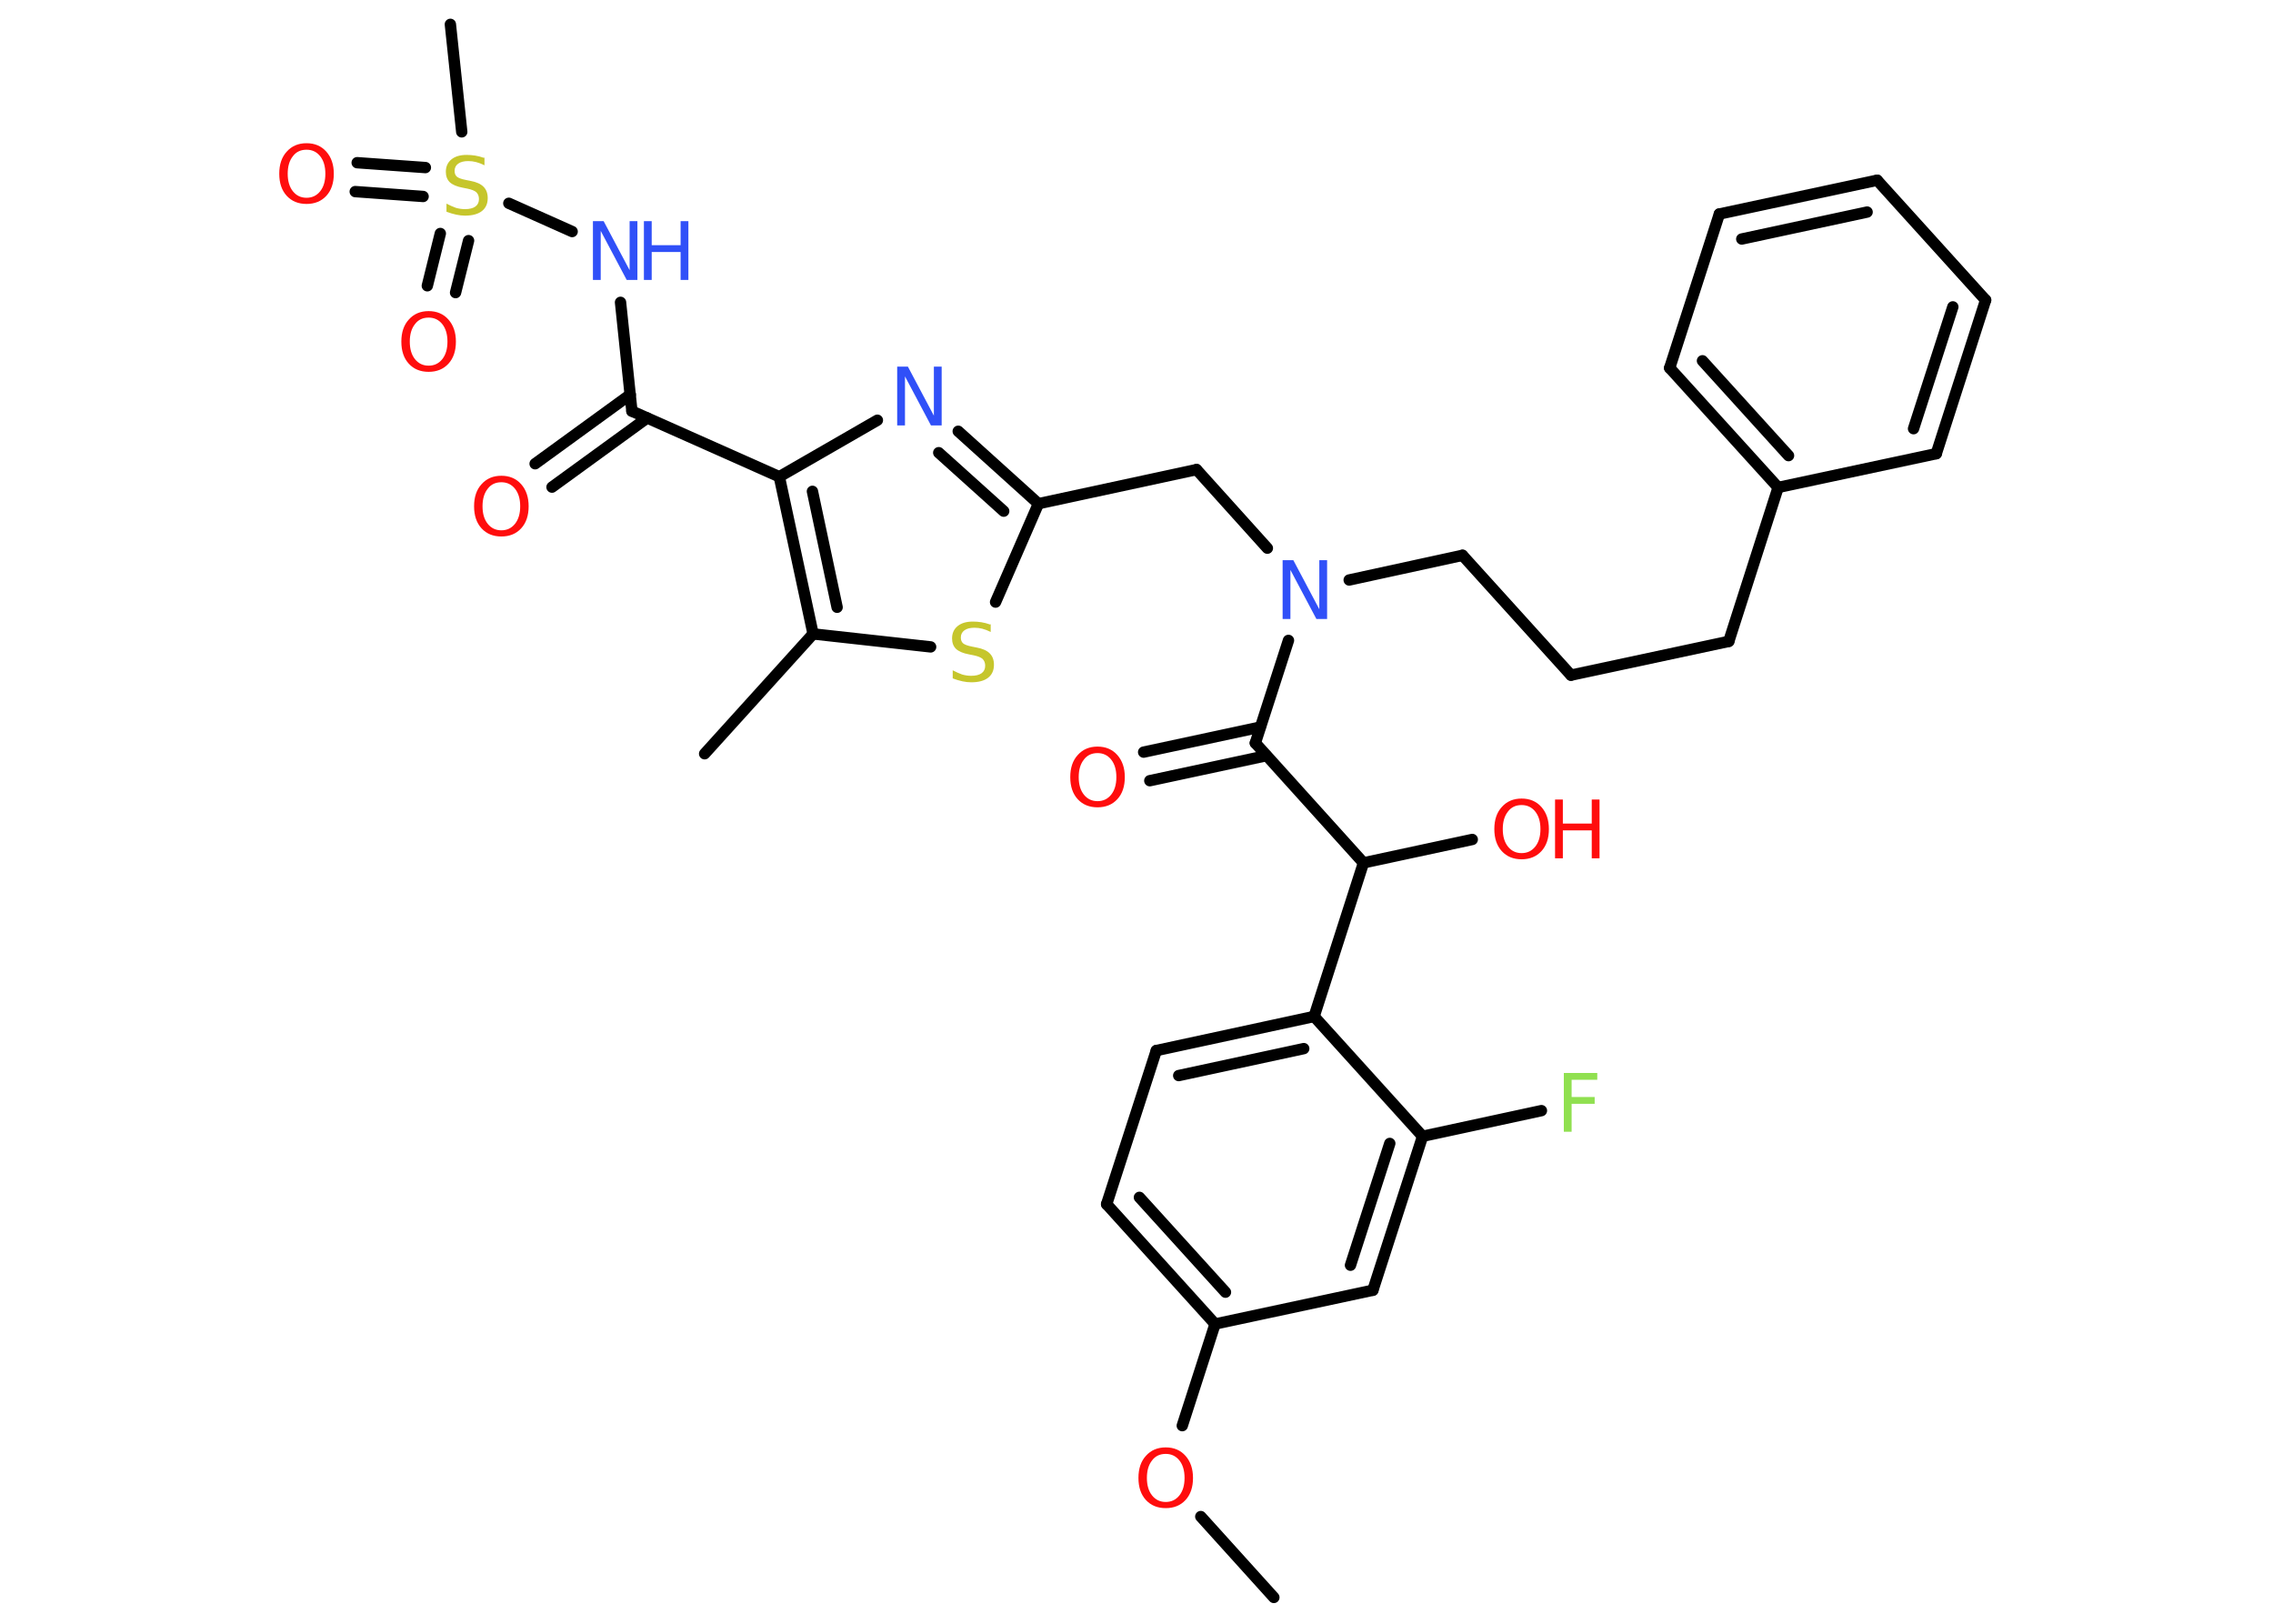 <?xml version='1.0' encoding='UTF-8'?>
<!DOCTYPE svg PUBLIC "-//W3C//DTD SVG 1.1//EN" "http://www.w3.org/Graphics/SVG/1.1/DTD/svg11.dtd">
<svg version='1.2' xmlns='http://www.w3.org/2000/svg' xmlns:xlink='http://www.w3.org/1999/xlink' width='70.0mm' height='50.0mm' viewBox='0 0 70.0 50.0'>
  <desc>Generated by the Chemistry Development Kit (http://github.com/cdk)</desc>
  <g stroke-linecap='round' stroke-linejoin='round' stroke='#000000' stroke-width='.35' fill='#FF0D0D'>
    <rect x='.0' y='.0' width='70.0' height='50.0' fill='#FFFFFF' stroke='none'/>
    <g id='mol1' class='mol'>
      <line id='mol1bnd1' class='bond' x1='39.23' y1='49.19' x2='36.98' y2='46.7'/>
      <line id='mol1bnd2' class='bond' x1='36.41' y1='43.9' x2='37.42' y2='40.77'/>
      <g id='mol1bnd3' class='bond'>
        <line x1='34.08' y1='37.08' x2='37.42' y2='40.77'/>
        <line x1='35.09' y1='36.87' x2='37.74' y2='39.79'/>
      </g>
      <line id='mol1bnd4' class='bond' x1='34.08' y1='37.08' x2='35.61' y2='32.35'/>
      <g id='mol1bnd5' class='bond'>
        <line x1='40.47' y1='31.3' x2='35.61' y2='32.35'/>
        <line x1='40.15' y1='32.29' x2='36.3' y2='33.12'/>
      </g>
      <line id='mol1bnd6' class='bond' x1='40.47' y1='31.3' x2='41.99' y2='26.57'/>
      <line id='mol1bnd7' class='bond' x1='41.99' y1='26.57' x2='45.34' y2='25.85'/>
      <line id='mol1bnd8' class='bond' x1='41.99' y1='26.57' x2='38.66' y2='22.88'/>
      <g id='mol1bnd9' class='bond'>
        <line x1='39.0' y1='23.27' x2='35.41' y2='24.04'/>
        <line x1='38.81' y1='22.39' x2='35.22' y2='23.16'/>
      </g>
      <line id='mol1bnd10' class='bond' x1='38.66' y1='22.88' x2='39.68' y2='19.72'/>
      <line id='mol1bnd11' class='bond' x1='41.55' y1='17.86' x2='45.04' y2='17.1'/>
      <line id='mol1bnd12' class='bond' x1='45.04' y1='17.1' x2='48.38' y2='20.79'/>
      <line id='mol1bnd13' class='bond' x1='48.38' y1='20.79' x2='53.24' y2='19.75'/>
      <line id='mol1bnd14' class='bond' x1='53.24' y1='19.75' x2='54.76' y2='15.01'/>
      <g id='mol1bnd15' class='bond'>
        <line x1='51.42' y1='11.33' x2='54.76' y2='15.01'/>
        <line x1='52.43' y1='11.11' x2='55.08' y2='14.03'/>
      </g>
      <line id='mol1bnd16' class='bond' x1='51.42' y1='11.33' x2='52.95' y2='6.59'/>
      <g id='mol1bnd17' class='bond'>
        <line x1='57.81' y1='5.55' x2='52.95' y2='6.59'/>
        <line x1='57.5' y1='6.53' x2='53.64' y2='7.36'/>
      </g>
      <line id='mol1bnd18' class='bond' x1='57.81' y1='5.55' x2='61.15' y2='9.24'/>
      <g id='mol1bnd19' class='bond'>
        <line x1='59.63' y1='13.97' x2='61.15' y2='9.24'/>
        <line x1='58.93' y1='13.2' x2='60.14' y2='9.45'/>
      </g>
      <line id='mol1bnd20' class='bond' x1='54.76' y1='15.01' x2='59.63' y2='13.97'/>
      <line id='mol1bnd21' class='bond' x1='39.03' y1='16.88' x2='36.85' y2='14.46'/>
      <line id='mol1bnd22' class='bond' x1='36.85' y1='14.46' x2='31.98' y2='15.51'/>
      <g id='mol1bnd23' class='bond'>
        <line x1='31.98' y1='15.51' x2='29.51' y2='13.28'/>
        <line x1='30.91' y1='15.74' x2='28.91' y2='13.94'/>
      </g>
      <line id='mol1bnd24' class='bond' x1='27.02' y1='12.94' x2='24.0' y2='14.68'/>
      <line id='mol1bnd25' class='bond' x1='24.0' y1='14.68' x2='19.46' y2='12.66'/>
      <g id='mol1bnd26' class='bond'>
        <line x1='19.93' y1='12.87' x2='17.0' y2='15.0'/>
        <line x1='19.41' y1='12.15' x2='16.48' y2='14.28'/>
      </g>
      <line id='mol1bnd27' class='bond' x1='19.46' y1='12.66' x2='19.11' y2='9.31'/>
      <line id='mol1bnd28' class='bond' x1='17.62' y1='7.13' x2='15.67' y2='6.26'/>
      <line id='mol1bnd29' class='bond' x1='14.22' y1='4.06' x2='13.87' y2='.75'/>
      <g id='mol1bnd30' class='bond'>
        <line x1='13.03' y1='6.05' x2='10.94' y2='5.9'/>
        <line x1='13.1' y1='5.16' x2='11.0' y2='5.01'/>
      </g>
      <g id='mol1bnd31' class='bond'>
        <line x1='14.43' y1='7.41' x2='14.03' y2='9.01'/>
        <line x1='13.56' y1='7.19' x2='13.16' y2='8.8'/>
      </g>
      <g id='mol1bnd32' class='bond'>
        <line x1='24.0' y1='14.68' x2='25.04' y2='19.52'/>
        <line x1='25.02' y1='15.13' x2='25.78' y2='18.7'/>
      </g>
      <line id='mol1bnd33' class='bond' x1='25.04' y1='19.52' x2='21.7' y2='23.21'/>
      <line id='mol1bnd34' class='bond' x1='25.04' y1='19.52' x2='28.66' y2='19.92'/>
      <line id='mol1bnd35' class='bond' x1='31.98' y1='15.51' x2='30.66' y2='18.54'/>
      <line id='mol1bnd36' class='bond' x1='40.47' y1='31.3' x2='43.81' y2='34.99'/>
      <line id='mol1bnd37' class='bond' x1='43.81' y1='34.99' x2='47.47' y2='34.2'/>
      <g id='mol1bnd38' class='bond'>
        <line x1='42.28' y1='39.73' x2='43.81' y2='34.99'/>
        <line x1='41.59' y1='38.96' x2='42.8' y2='35.21'/>
      </g>
      <line id='mol1bnd39' class='bond' x1='37.42' y1='40.77' x2='42.28' y2='39.73'/>
      <path id='mol1atm2' class='atom' d='M35.9 44.77q-.27 .0 -.42 .2q-.16 .2 -.16 .54q.0 .34 .16 .54q.16 .2 .42 .2q.26 .0 .42 -.2q.16 -.2 .16 -.54q.0 -.34 -.16 -.54q-.16 -.2 -.42 -.2zM35.9 44.57q.38 .0 .61 .26q.23 .26 .23 .68q.0 .43 -.23 .68q-.23 .25 -.61 .25q-.38 .0 -.61 -.25q-.23 -.25 -.23 -.68q.0 -.43 .23 -.68q.23 -.26 .61 -.26z' stroke='none'/>
      <g id='mol1atm8' class='atom'>
        <path d='M46.86 24.79q-.27 .0 -.42 .2q-.16 .2 -.16 .54q.0 .34 .16 .54q.16 .2 .42 .2q.26 .0 .42 -.2q.16 -.2 .16 -.54q.0 -.34 -.16 -.54q-.16 -.2 -.42 -.2zM46.86 24.59q.38 .0 .61 .26q.23 .26 .23 .68q.0 .43 -.23 .68q-.23 .25 -.61 .25q-.38 .0 -.61 -.25q-.23 -.25 -.23 -.68q.0 -.43 .23 -.68q.23 -.26 .61 -.26z' stroke='none'/>
        <path d='M47.89 24.62h.24v.74h.89v-.74h.24v1.81h-.24v-.86h-.89v.86h-.24v-1.81z' stroke='none'/>
      </g>
      <path id='mol1atm10' class='atom' d='M33.8 23.19q-.27 .0 -.42 .2q-.16 .2 -.16 .54q.0 .34 .16 .54q.16 .2 .42 .2q.26 .0 .42 -.2q.16 -.2 .16 -.54q.0 -.34 -.16 -.54q-.16 -.2 -.42 -.2zM33.8 22.99q.38 .0 .61 .26q.23 .26 .23 .68q.0 .43 -.23 .68q-.23 .25 -.61 .25q-.38 .0 -.61 -.25q-.23 -.25 -.23 -.68q.0 -.43 .23 -.68q.23 -.26 .61 -.26z' stroke='none'/>
      <path id='mol1atm11' class='atom' d='M39.5 17.25h.33l.8 1.51v-1.51h.24v1.81h-.33l-.8 -1.51v1.51h-.24v-1.81z' stroke='none' fill='#3050F8'/>
      <path id='mol1atm23' class='atom' d='M27.63 11.29h.33l.8 1.51v-1.51h.24v1.81h-.33l-.8 -1.51v1.51h-.24v-1.81z' stroke='none' fill='#3050F8'/>
      <path id='mol1atm26' class='atom' d='M15.44 14.85q-.27 .0 -.42 .2q-.16 .2 -.16 .54q.0 .34 .16 .54q.16 .2 .42 .2q.26 .0 .42 -.2q.16 -.2 .16 -.54q.0 -.34 -.16 -.54q-.16 -.2 -.42 -.2zM15.44 14.65q.38 .0 .61 .26q.23 .26 .23 .68q.0 .43 -.23 .68q-.23 .25 -.61 .25q-.38 .0 -.61 -.25q-.23 -.25 -.23 -.68q.0 -.43 .23 -.68q.23 -.26 .61 -.26z' stroke='none'/>
      <g id='mol1atm27' class='atom'>
        <path d='M18.26 6.81h.33l.8 1.51v-1.51h.24v1.81h-.33l-.8 -1.51v1.51h-.24v-1.81z' stroke='none' fill='#3050F8'/>
        <path d='M19.83 6.81h.24v.74h.89v-.74h.24v1.81h-.24v-.86h-.89v.86h-.24v-1.81z' stroke='none' fill='#3050F8'/>
      </g>
      <path id='mol1atm28' class='atom' d='M14.92 4.85v.24q-.14 -.07 -.26 -.1q-.12 -.03 -.24 -.03q-.2 .0 -.31 .08q-.11 .08 -.11 .22q.0 .12 .07 .18q.07 .06 .27 .1l.15 .03q.27 .05 .4 .18q.13 .13 .13 .35q.0 .26 -.18 .4q-.18 .14 -.52 .14q-.13 .0 -.27 -.03q-.14 -.03 -.3 -.09v-.25q.15 .08 .29 .13q.14 .04 .28 .04q.21 .0 .32 -.08q.11 -.08 .11 -.23q.0 -.13 -.08 -.21q-.08 -.07 -.27 -.11l-.15 -.03q-.27 -.05 -.4 -.17q-.12 -.12 -.12 -.32q.0 -.24 .17 -.38q.17 -.14 .47 -.14q.13 .0 .26 .02q.13 .02 .27 .07z' stroke='none' fill='#C6C62C'/>
      <path id='mol1atm30' class='atom' d='M9.44 4.61q-.27 .0 -.42 .2q-.16 .2 -.16 .54q.0 .34 .16 .54q.16 .2 .42 .2q.26 .0 .42 -.2q.16 -.2 .16 -.54q.0 -.34 -.16 -.54q-.16 -.2 -.42 -.2zM9.44 4.41q.38 .0 .61 .26q.23 .26 .23 .68q.0 .43 -.23 .68q-.23 .25 -.61 .25q-.38 .0 -.61 -.25q-.23 -.25 -.23 -.68q.0 -.43 .23 -.68q.23 -.26 .61 -.26z' stroke='none'/>
      <path id='mol1atm31' class='atom' d='M13.2 9.78q-.27 .0 -.42 .2q-.16 .2 -.16 .54q.0 .34 .16 .54q.16 .2 .42 .2q.26 .0 .42 -.2q.16 -.2 .16 -.54q.0 -.34 -.16 -.54q-.16 -.2 -.42 -.2zM13.2 9.58q.38 .0 .61 .26q.23 .26 .23 .68q.0 .43 -.23 .68q-.23 .25 -.61 .25q-.38 .0 -.61 -.25q-.23 -.25 -.23 -.68q.0 -.43 .23 -.68q.23 -.26 .61 -.26z' stroke='none'/>
      <path id='mol1atm34' class='atom' d='M30.51 19.22v.24q-.14 -.07 -.26 -.1q-.12 -.03 -.24 -.03q-.2 .0 -.31 .08q-.11 .08 -.11 .22q.0 .12 .07 .18q.07 .06 .27 .1l.15 .03q.27 .05 .4 .18q.13 .13 .13 .35q.0 .26 -.18 .4q-.18 .14 -.52 .14q-.13 .0 -.27 -.03q-.14 -.03 -.3 -.09v-.25q.15 .08 .29 .13q.14 .04 .28 .04q.21 .0 .32 -.08q.11 -.08 .11 -.23q.0 -.13 -.08 -.21q-.08 -.07 -.27 -.11l-.15 -.03q-.27 -.05 -.4 -.17q-.12 -.12 -.12 -.32q.0 -.24 .17 -.38q.17 -.14 .47 -.14q.13 .0 .26 .02q.13 .02 .27 .07z' stroke='none' fill='#C6C62C'/>
      <path id='mol1atm36' class='atom' d='M48.15 33.04h1.04v.21h-.79v.53h.71v.21h-.71v.86h-.24v-1.81z' stroke='none' fill='#90E050'/>
    </g>
  </g>
</svg>
